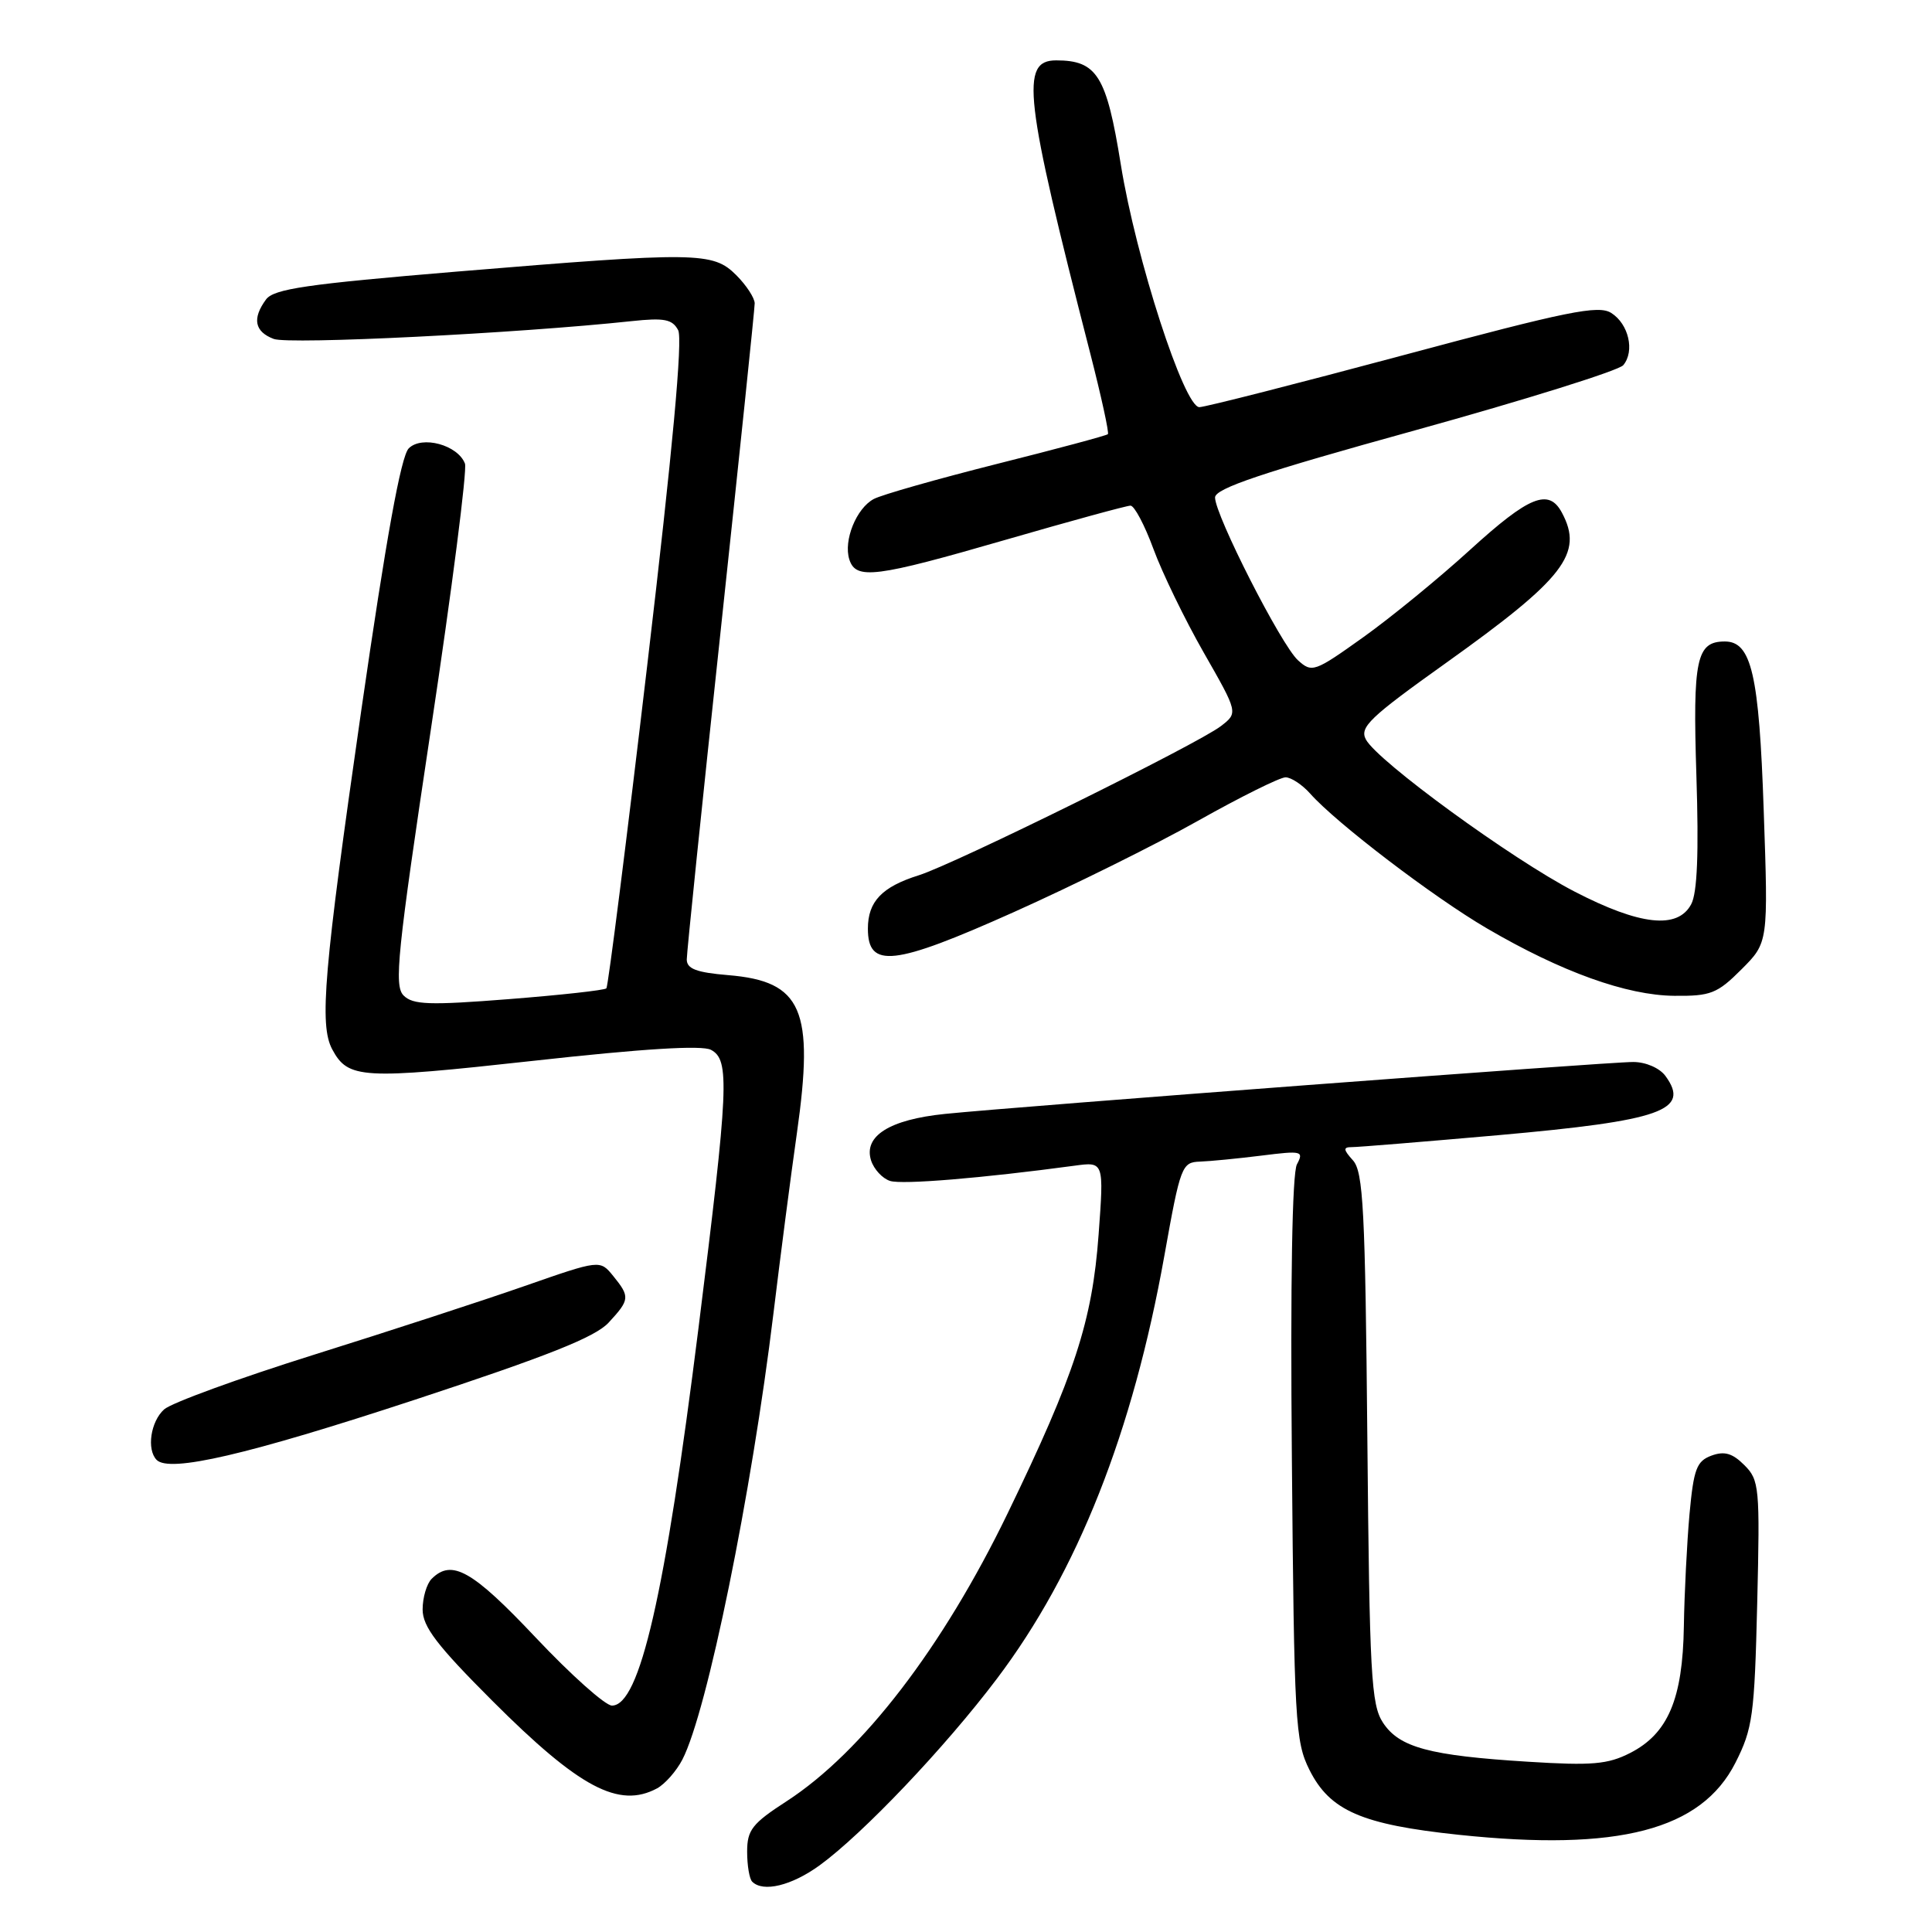 <?xml version="1.0" encoding="UTF-8" standalone="no"?>
<!DOCTYPE svg PUBLIC "-//W3C//DTD SVG 1.1//EN" "http://www.w3.org/Graphics/SVG/1.1/DTD/svg11.dtd" >
<svg xmlns="http://www.w3.org/2000/svg" xmlns:xlink="http://www.w3.org/1999/xlink" version="1.1" viewBox="0 0 256 256">
 <g >
 <path fill="currentColor"
d=" M 108.60 247.17 C 114.33 243.00 125.21 231.56 132.08 222.46 C 142.77 208.32 150.10 189.80 154.29 166.36 C 156.41 154.49 156.60 154.00 159.00 153.92 C 160.38 153.87 164.05 153.51 167.18 153.12 C 172.51 152.45 172.79 152.52 171.85 154.28 C 171.22 155.46 170.97 169.82 171.18 193.32 C 171.48 228.13 171.63 230.75 173.50 234.50 C 176.21 239.93 180.42 241.76 193.29 243.12 C 214.46 245.35 225.42 242.50 229.95 233.58 C 232.24 229.06 232.48 227.34 232.84 212.44 C 233.21 197.05 233.12 196.12 231.14 194.14 C 229.55 192.55 228.49 192.25 226.77 192.88 C 224.81 193.61 224.42 194.65 223.87 200.61 C 223.53 204.40 223.19 211.10 223.12 215.50 C 222.97 225.13 221.02 229.72 216.00 232.28 C 213.04 233.79 210.95 233.97 202.50 233.44 C 189.40 232.63 185.41 231.55 183.25 228.26 C 181.68 225.87 181.47 221.88 181.18 190.55 C 180.90 160.27 180.64 155.26 179.27 153.75 C 177.99 152.33 177.96 152.00 179.10 152.00 C 179.87 152.01 188.60 151.29 198.50 150.42 C 220.19 148.49 224.02 147.14 220.68 142.57 C 219.91 141.52 218.08 140.72 216.41 140.72 C 213.15 140.70 135.01 146.60 125.21 147.60 C 117.87 148.35 114.40 150.53 115.42 153.76 C 115.80 154.94 116.93 156.16 117.94 156.48 C 119.55 156.99 130.07 156.12 142.39 154.46 C 146.28 153.93 146.28 153.93 145.57 163.60 C 144.73 175.05 142.41 182.16 133.53 200.50 C 124.92 218.29 114.29 232.14 104.25 238.66 C 99.66 241.63 99.00 242.48 99.00 245.36 C 99.00 247.18 99.30 248.97 99.67 249.33 C 101.11 250.78 104.89 249.86 108.60 247.17 Z  M 87.06 236.97 C 88.11 236.40 89.63 234.68 90.42 233.15 C 93.70 226.81 99.58 197.99 102.49 174.00 C 103.39 166.57 104.78 155.85 105.59 150.17 C 107.92 133.76 106.30 130.02 96.48 129.21 C 92.27 128.86 91.00 128.37 91.00 127.13 C 91.00 126.23 93.02 106.60 95.50 83.50 C 97.97 60.40 100.00 40.92 100.00 40.20 C 100.00 39.49 98.90 37.80 97.55 36.45 C 94.46 33.37 92.41 33.35 60.50 35.99 C 40.60 37.65 36.29 38.28 35.25 39.68 C 33.39 42.21 33.73 43.95 36.27 44.91 C 38.28 45.68 68.61 44.17 83.71 42.55 C 88.02 42.09 89.09 42.30 89.86 43.75 C 90.48 44.92 89.13 59.61 85.78 88.00 C 83.03 111.38 80.58 130.71 80.35 130.96 C 80.11 131.21 74.30 131.85 67.43 132.39 C 56.88 133.22 54.71 133.14 53.48 131.91 C 52.19 130.62 52.64 126.30 57.09 96.67 C 59.89 78.09 61.92 62.23 61.61 61.43 C 60.66 58.95 55.90 57.67 54.16 59.41 C 53.13 60.45 51.18 71.22 47.86 94.20 C 42.90 128.67 42.29 135.80 44.02 139.04 C 46.13 142.97 47.91 143.07 70.62 140.57 C 85.23 138.95 93.02 138.47 94.21 139.11 C 96.72 140.45 96.56 143.93 92.55 176.00 C 88.12 211.39 84.77 225.99 81.09 226.00 C 80.22 226.01 75.67 221.95 71.00 217.00 C 62.58 208.07 59.86 206.54 57.20 209.20 C 56.54 209.86 56.00 211.69 56.00 213.26 C 56.00 215.54 57.89 218.02 65.25 225.38 C 76.75 236.88 82.00 239.68 87.06 236.97 Z  M 54.89 185.50 C 72.54 179.69 78.85 177.19 80.64 175.26 C 83.46 172.21 83.50 171.84 81.25 169.07 C 79.50 166.92 79.50 166.92 69.50 170.41 C 64.00 172.33 51.40 176.44 41.50 179.54 C 31.60 182.65 22.71 185.89 21.75 186.75 C 19.96 188.35 19.41 192.06 20.75 193.44 C 22.44 195.17 32.75 192.78 54.89 185.50 Z  M 230.75 128.45 C 234.31 124.89 234.31 124.89 233.70 107.35 C 233.09 89.37 232.08 85.00 228.55 85.00 C 224.78 85.00 224.29 87.33 224.78 102.74 C 225.11 113.02 224.90 118.32 224.09 119.82 C 222.30 123.17 217.32 122.63 208.64 118.14 C 200.31 113.83 182.54 100.87 180.99 97.99 C 180.12 96.36 181.49 95.06 191.58 87.86 C 207.30 76.64 209.86 73.34 206.96 67.93 C 205.22 64.67 202.63 65.72 194.82 72.83 C 190.70 76.59 184.31 81.82 180.62 84.45 C 174.18 89.05 173.84 89.17 171.99 87.49 C 169.77 85.49 161.00 68.26 161.00 65.92 C 161.00 64.72 167.25 62.62 187.51 57.02 C 202.09 52.98 214.50 49.10 215.09 48.39 C 216.64 46.53 215.81 42.93 213.50 41.47 C 211.80 40.39 207.73 41.22 186.00 47.05 C 171.97 50.81 159.79 53.92 158.93 53.95 C 156.92 54.01 150.51 34.25 148.51 21.78 C 146.62 10.03 145.36 8.00 139.95 8.00 C 135.16 8.00 135.72 12.81 144.47 46.85 C 145.93 52.55 146.98 57.35 146.80 57.53 C 146.63 57.71 140.00 59.49 132.07 61.48 C 124.15 63.48 116.82 65.56 115.78 66.12 C 113.47 67.35 111.74 71.62 112.54 74.13 C 113.41 76.86 115.97 76.53 133.34 71.50 C 141.88 69.03 149.29 67.00 149.80 67.00 C 150.31 67.00 151.68 69.59 152.84 72.75 C 154.00 75.91 157.00 82.09 159.50 86.47 C 164.06 94.45 164.06 94.45 161.78 96.21 C 158.73 98.57 126.49 114.49 121.74 115.98 C 116.86 117.51 115.00 119.46 115.00 123.05 C 115.00 128.37 118.41 127.99 134.29 120.88 C 142.11 117.38 153.11 111.93 158.74 108.76 C 164.38 105.59 169.60 103.00 170.34 103.00 C 171.08 103.00 172.55 103.97 173.60 105.15 C 177.04 109.04 189.94 118.88 197.05 123.03 C 206.91 128.79 215.54 131.89 221.85 131.95 C 226.68 132.00 227.55 131.65 230.75 128.45 Z "/>
</g>
</svg>